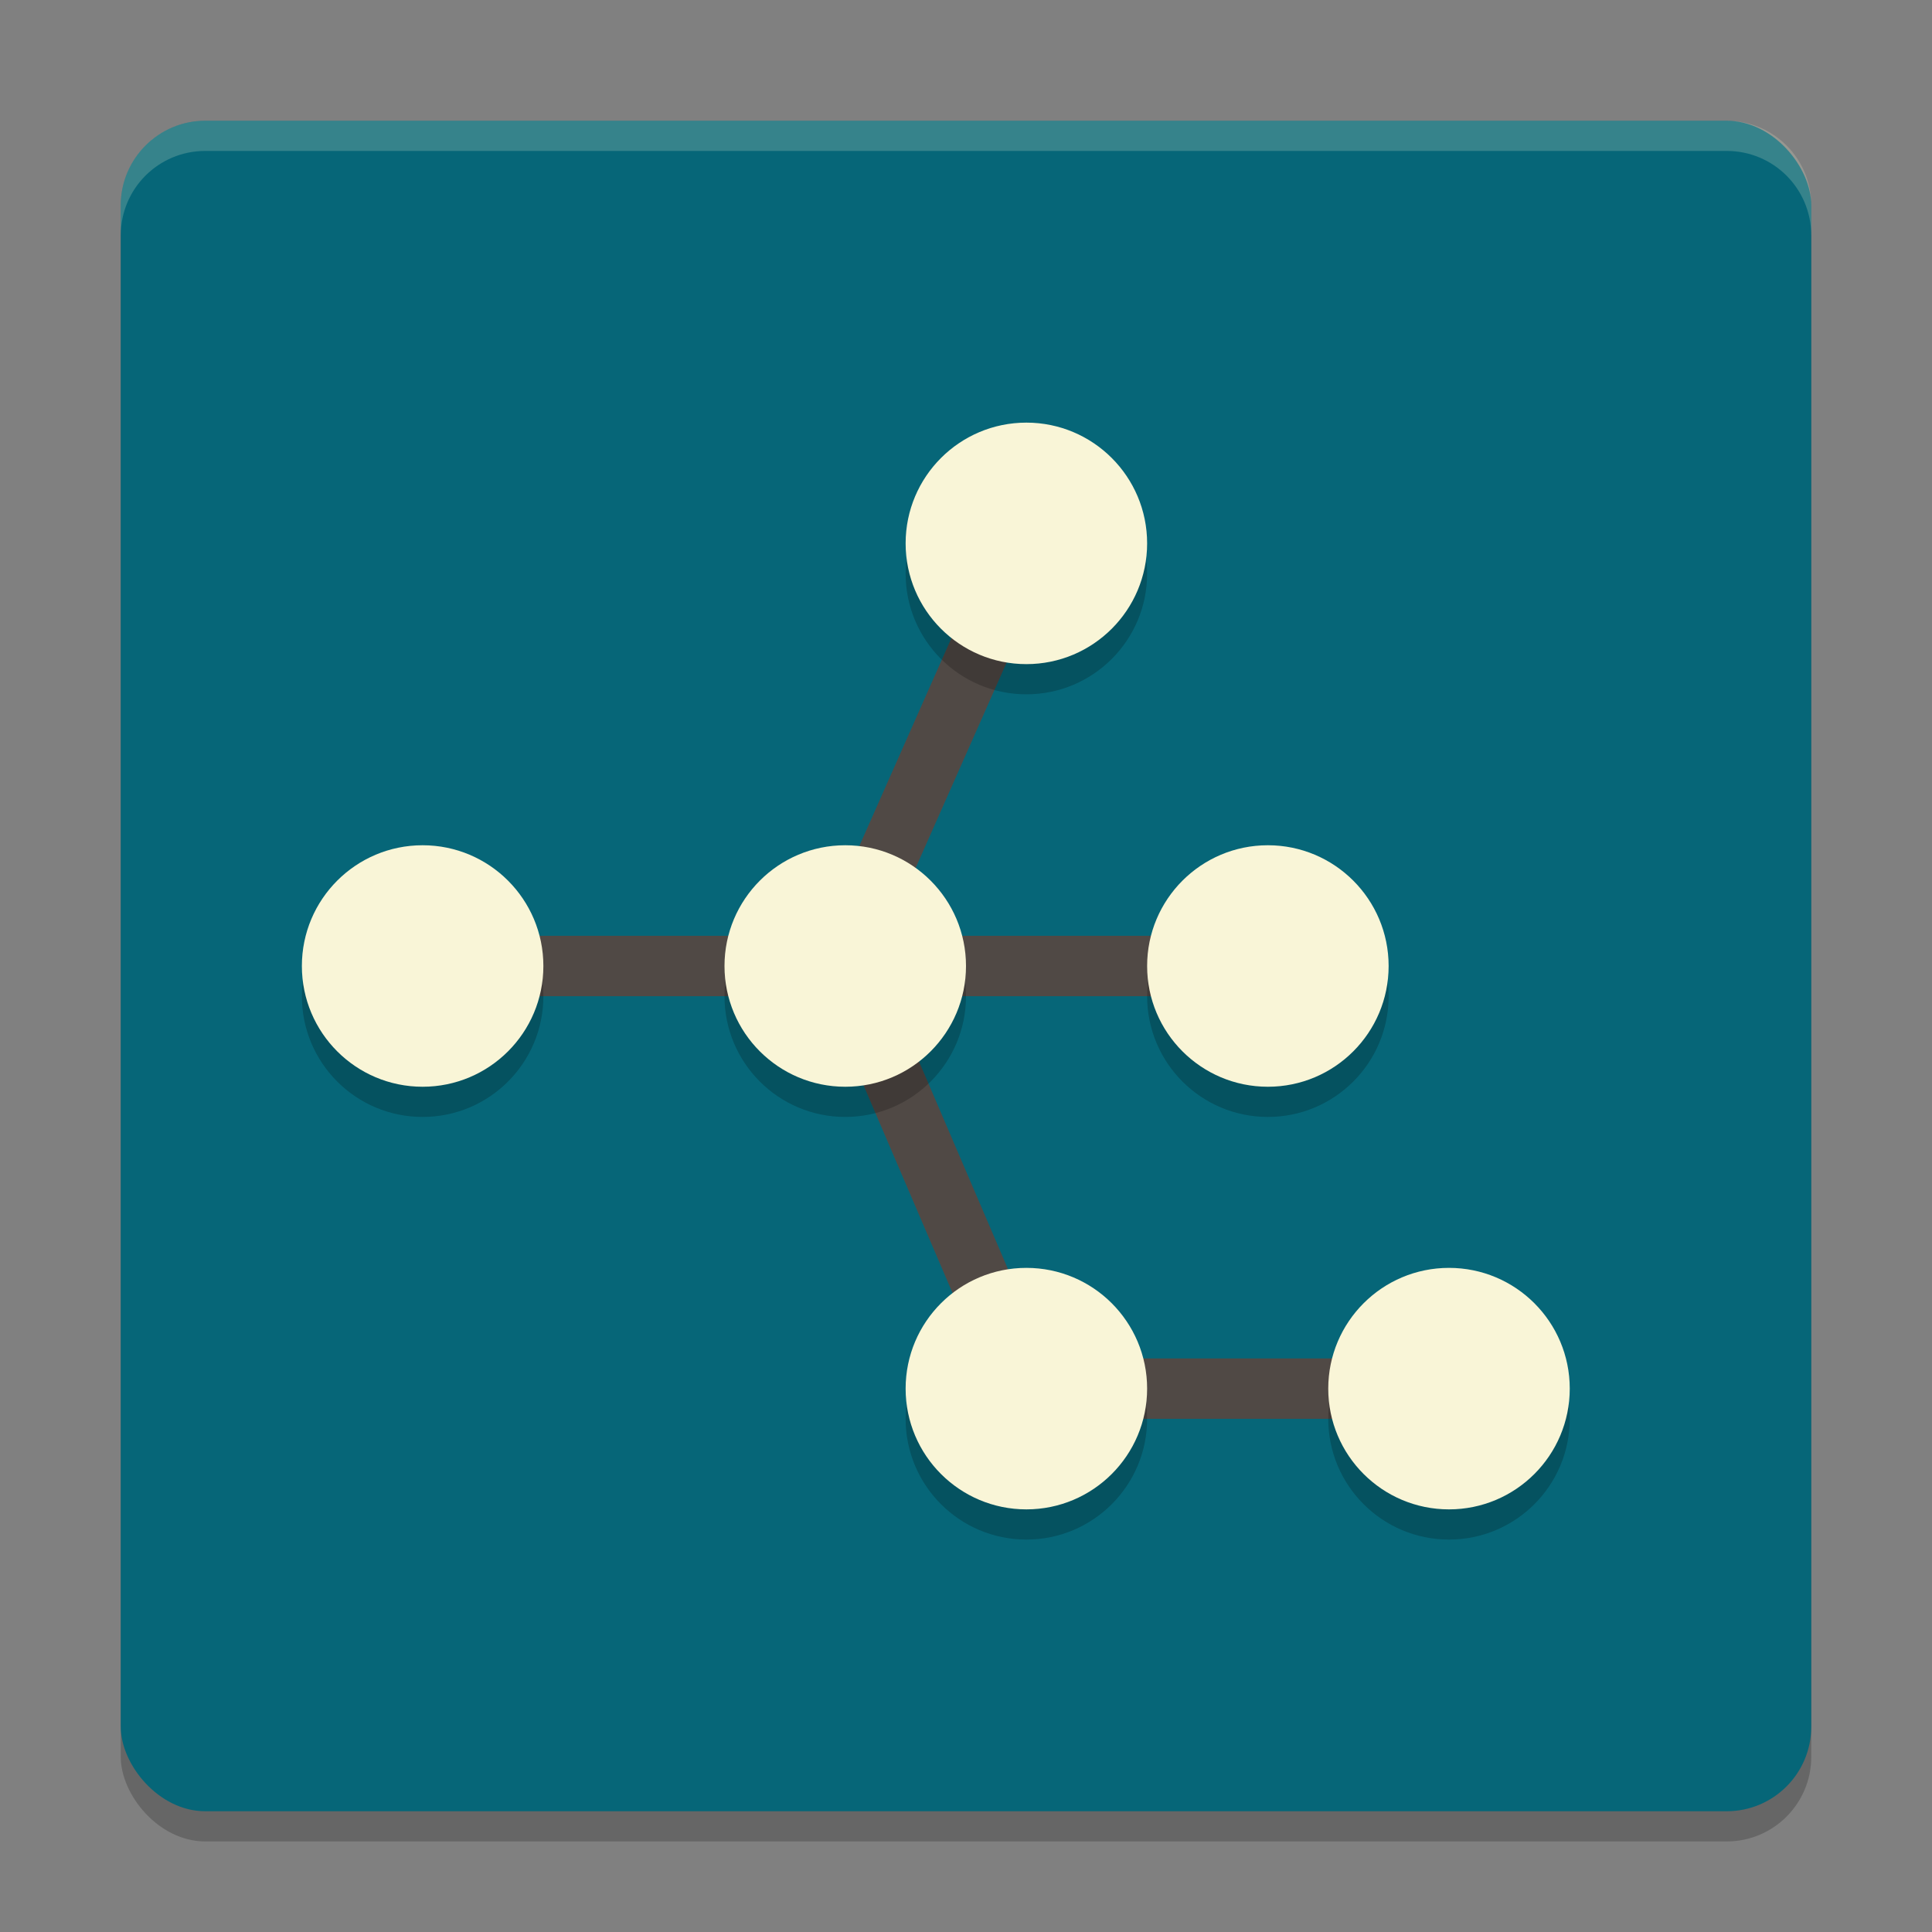 <svg xmlns="http://www.w3.org/2000/svg" width="64" height="64" version="1">
    <rect width="100%" height="100%" fill="#808080" stroke="none"/>
    <rect width="56" height="56" x="4" y="5" rx="2.8" ry="2.8" opacity=".2"/>
    <rect width="56" height="56" x="4" y="4" rx="2.8" ry="2.8" fill="#066678"/>
    <path d="M14 32h28M27.8 32L34 18M28 32l6 14h14" stroke-linejoin="round" stroke="#504945" stroke-width="2" fill="none"/>
    <g transform="matrix(2 0 0 2 0 1)" opacity=".2">
        <circle cx="7" cy="16" r="2"/>
        <circle cx="14" cy="16" r="2"/>
        <circle cx="21" cy="16" r="2"/>
        <circle cx="17" cy="23" r="2"/>
        <circle cx="24" cy="23" r="2"/>
        <circle cx="17" cy="9" r="2"/>
    </g>
    <g transform="scale(2)" fill="#F9F5D7">
        <circle cx="7" cy="16" r="2"/>
        <circle cx="14" cy="16" r="2"/>
        <circle cx="21" cy="16" r="2"/>
        <circle cx="17" cy="23" r="2"/>
        <circle cx="24" cy="23" r="2"/>
        <circle cx="17" cy="9" r="2"/>
    </g>
    <path d="M6.8 4C5.25 4 4 5.25 4 6.8v1C4 6.25 5.25 5 6.8 5h50.4C58.75 5 60 6.25 60 7.8v-1C60 5.25 58.75 4 57.2 4H6.8z" opacity=".2" fill="#F9F5D7"/>
</svg>

